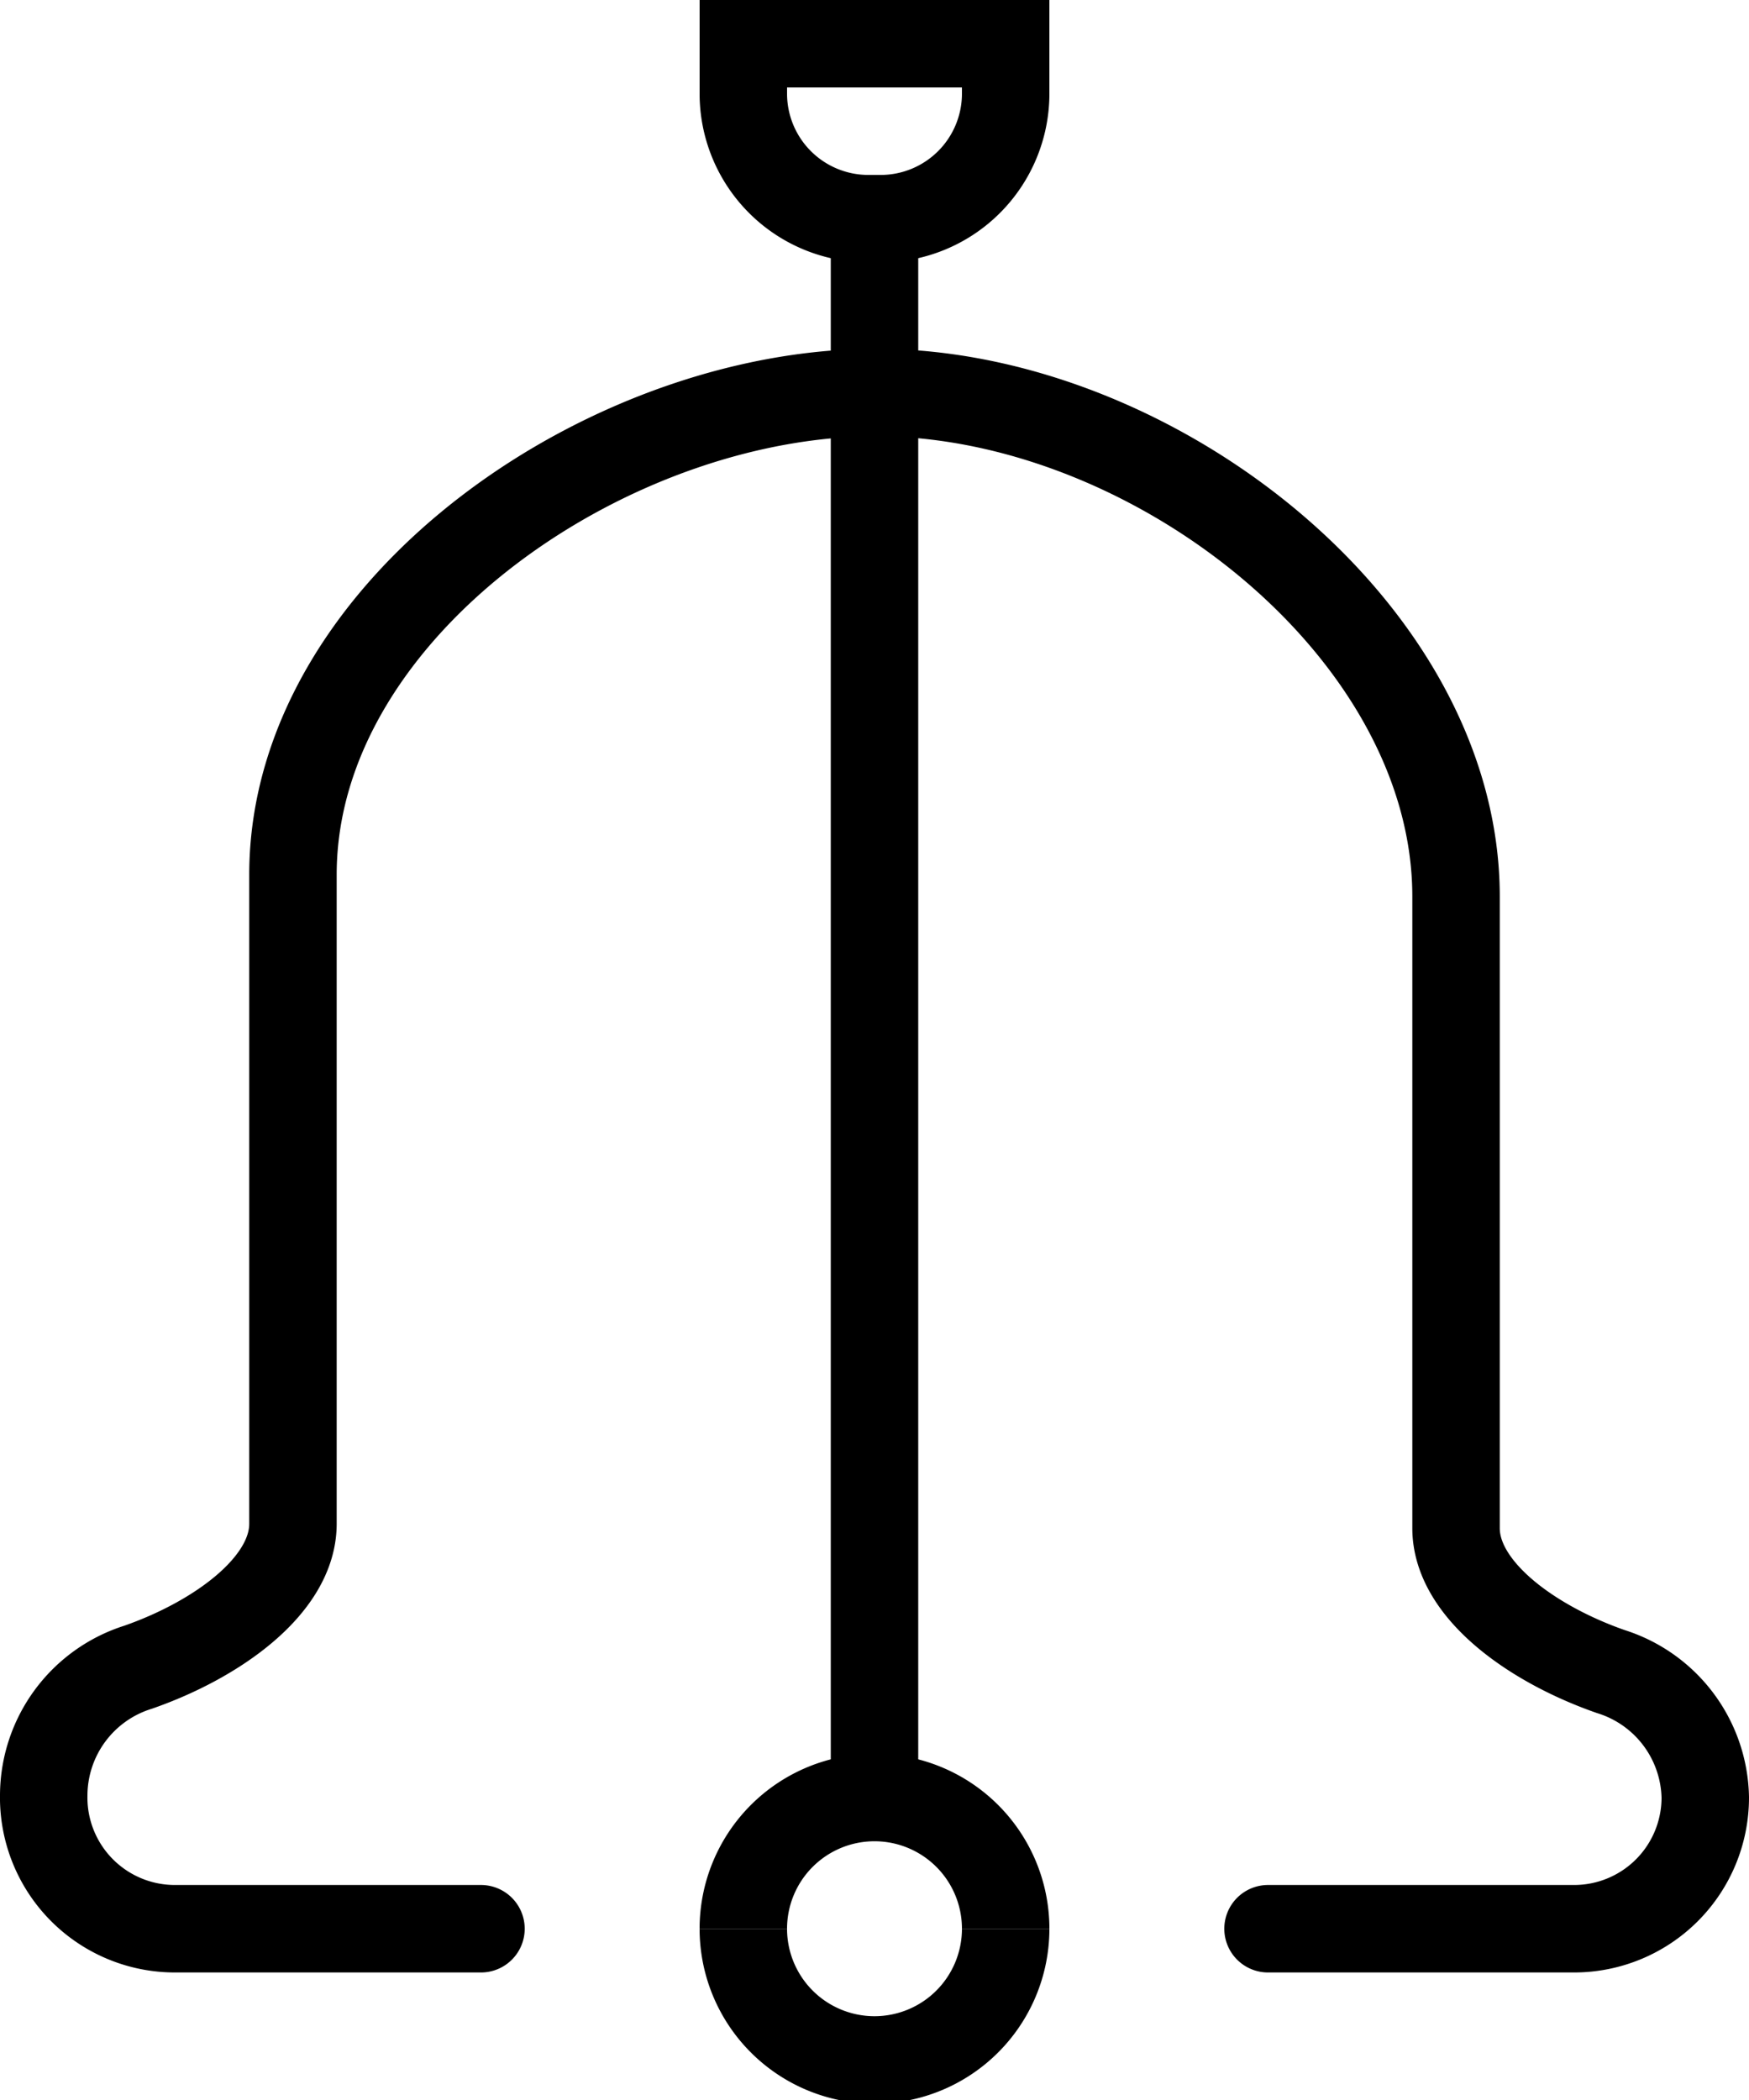 <svg id="a1a5da16-d5b6-43a8-a07d-0787e2fb3fe0" data-name="Layer 1" xmlns="http://www.w3.org/2000/svg" viewBox="0 0 20 24.01"><path d="M8.5.5h3a0,0,0,0,1,0,0v.57A1.43,1.43,0,0,1,10.07,2.5H9.93A1.43,1.43,0,0,1,8.5,1.07V.5A0,0,0,0,1,8.5.5Z" fill="none" stroke="#000" stroke-miterlimit="10"/><path d="M16.5,22.05H20a1.5,1.5,0,0,0,1.5-1.5v0a1.54,1.54,0,0,0-1.08-1.44c-.89-.31-1.77-.93-1.77-1.64V10.25c0-3-3.36-5.67-6.47-5.76S5.35,6.91,5.35,10v7.42c0,.71-.88,1.33-1.77,1.64A1.54,1.54,0,0,0,2.5,20.52v0A1.5,1.5,0,0,0,4,22.05H7.5" transform="translate(-2 0)" fill="none" stroke="#000" stroke-linecap="round" stroke-miterlimit="10"/><path d="M13.5,22.05v0" transform="translate(-2 0)" fill="none" stroke="#000" stroke-miterlimit="10"/><path d="M10.5,22.07v0" transform="translate(-2 0)" fill="none" stroke="#000" stroke-miterlimit="10"/><path d="M13.5,22.05a1.5,1.5,0,0,0-3,0" transform="translate(-2 0)" fill="none" stroke="#000" stroke-miterlimit="10"/><path d="M10.5,22.05v0" transform="translate(-2 0)" fill="none" stroke="#000" stroke-miterlimit="10"/><path d="M13.5,22v0" transform="translate(-2 0)" fill="none" stroke="#000" stroke-miterlimit="10"/><path d="M13.5,22.05a1.5,1.5,0,0,1-3,0" transform="translate(-2 0)" fill="none" stroke="#000" stroke-miterlimit="10"/><line x1="10" y1="2.5" x2="10" y2="20.5" fill="none" stroke="#000" stroke-miterlimit="10"/></svg>